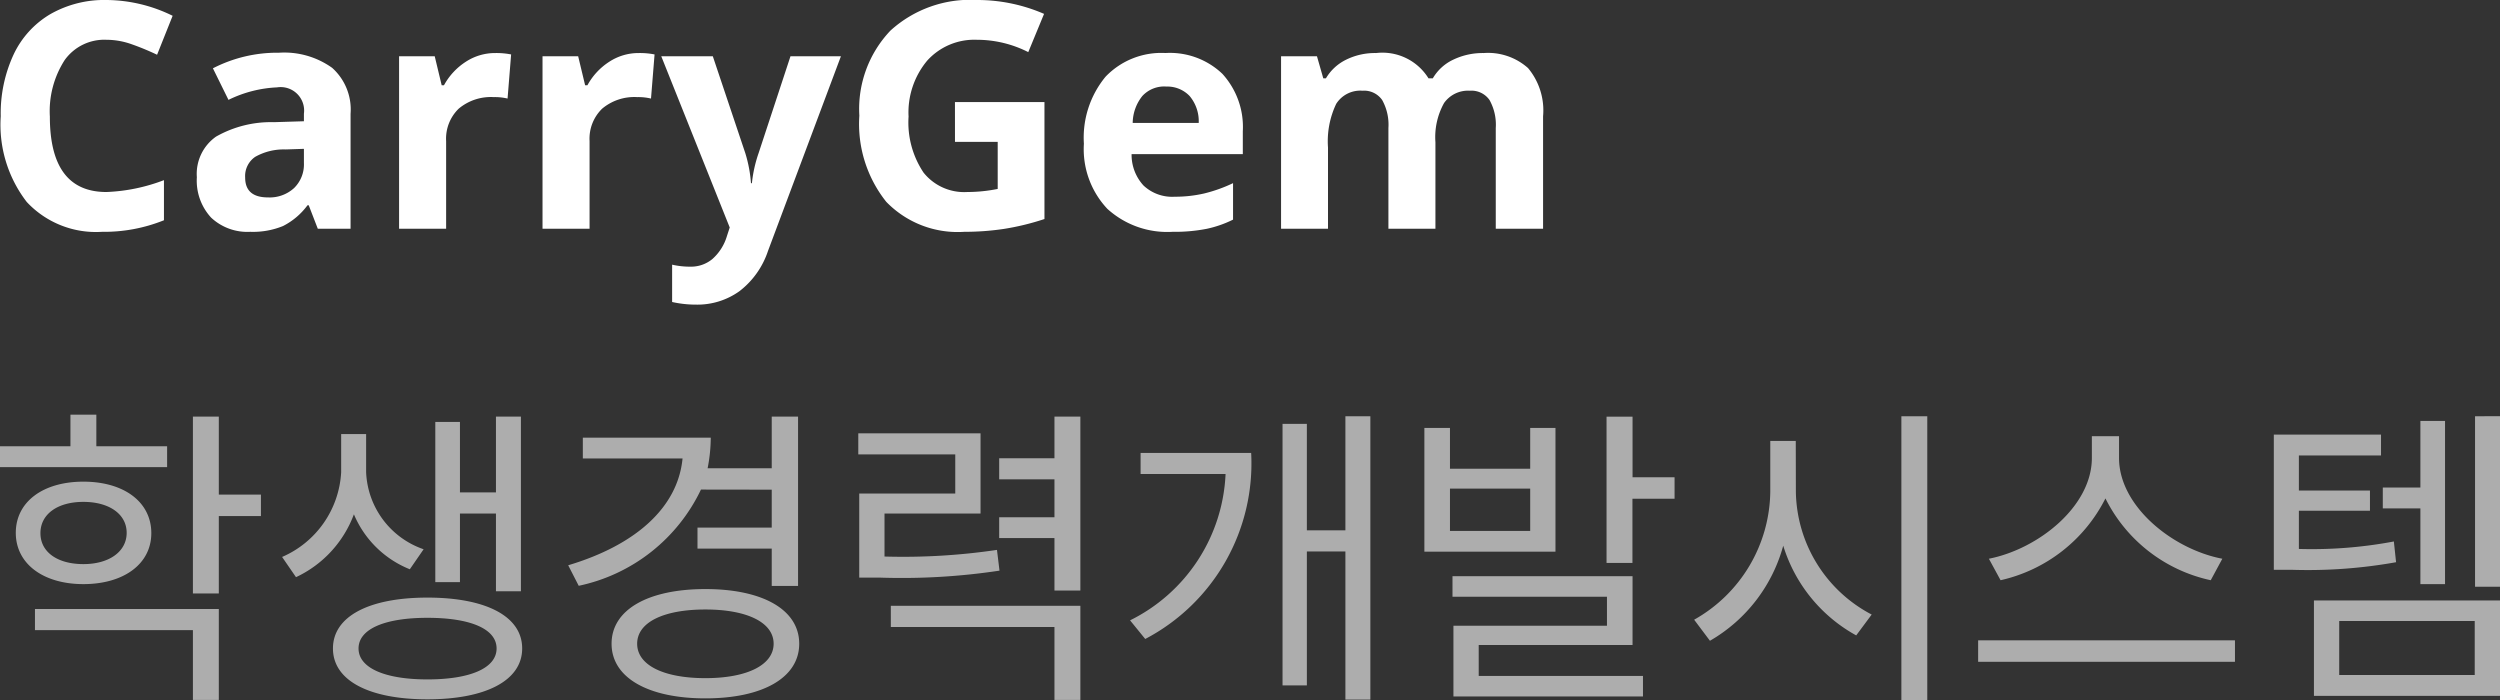 <svg xmlns="http://www.w3.org/2000/svg" width="94.968" height="26.601" viewBox="0 0 94.968 26.601"><rect x="0" y="0" width="94.968" height="26.601" fill="#333333" stroke="none"/><defs><style>.a,.b{fill:#fff;}.b{opacity:0.6;}</style></defs><g transform="translate(-150.672 -16.311)"><path class="a" d="M4.717-7.178a1.851,1.851,0,0,0-1.588.771A3.585,3.585,0,0,0,2.566-4.26q0,2.865,2.15,2.865A6.8,6.8,0,0,0,6.9-1.846V-.322A6.069,6.069,0,0,1,4.547.117,3.592,3.592,0,0,1,1.688-1.017,4.8,4.8,0,0,1,.7-4.271a5.315,5.315,0,0,1,.486-2.341,3.515,3.515,0,0,1,1.4-1.541,4.134,4.134,0,0,1,2.136-.536,5.764,5.764,0,0,1,2.508.6L6.639-6.609a9.7,9.7,0,0,0-.967-.4A2.884,2.884,0,0,0,4.717-7.178ZM12.744,0,12.4-.891h-.047a2.639,2.639,0,0,1-.929.788,3,3,0,0,1-1.245.22A2.013,2.013,0,0,1,8.692-.422,2.07,2.07,0,0,1,8.15-1.957,1.729,1.729,0,0,1,8.88-3.5a4.227,4.227,0,0,1,2.2-.548l1.137-.035v-.287a.891.891,0,0,0-1.02-1,4.646,4.646,0,0,0-1.846.475L8.76-6.094a5.326,5.326,0,0,1,2.508-.592,3.124,3.124,0,0,1,2.021.574,2.122,2.122,0,0,1,.7,1.746V0Zm-.527-3.035-.691.023a2.214,2.214,0,0,0-1.16.281.883.883,0,0,0-.381.785q0,.756.867.756a1.373,1.373,0,0,0,.993-.357,1.255,1.255,0,0,0,.372-.949Zm7.271-3.639a2.882,2.882,0,0,1,.6.053l-.135,1.676A2.047,2.047,0,0,0,19.43-5a1.9,1.9,0,0,0-1.333.439,1.589,1.589,0,0,0-.478,1.23V0H15.832V-6.551h1.354l.264,1.1h.088a2.463,2.463,0,0,1,.823-.888A2.03,2.03,0,0,1,19.488-6.674Zm5.449,0a2.882,2.882,0,0,1,.6.053l-.135,1.676A2.047,2.047,0,0,0,24.879-5a1.9,1.9,0,0,0-1.333.439,1.589,1.589,0,0,0-.478,1.23V0H21.281V-6.551h1.354l.264,1.1h.088a2.463,2.463,0,0,1,.823-.888A2.03,2.03,0,0,1,24.938-6.674Zm.855.123H27.75l1.236,3.686A5.114,5.114,0,0,1,29.2-1.729h.035a5.023,5.023,0,0,1,.252-1.137L30.7-6.551h1.916L29.848.838a3.2,3.2,0,0,1-1.087,1.535,2.743,2.743,0,0,1-1.649.51,4.148,4.148,0,0,1-.908-.1V1.365a3.055,3.055,0,0,0,.7.076,1.27,1.27,0,0,0,.829-.29,1.88,1.88,0,0,0,.554-.876l.105-.322Zm11.156,1.74h3.4V-.369a9.581,9.581,0,0,1-1.556.378A10.133,10.133,0,0,1,37.3.117a3.773,3.773,0,0,1-2.962-1.14,4.741,4.741,0,0,1-1.022-3.272A4.316,4.316,0,0,1,34.5-7.529a4.505,4.505,0,0,1,3.29-1.16,6.366,6.366,0,0,1,2.543.527l-.6,1.453a4.31,4.31,0,0,0-1.951-.469,2.41,2.41,0,0,0-1.887.791,3.068,3.068,0,0,0-.709,2.127,3.416,3.416,0,0,0,.571,2.13,1.976,1.976,0,0,0,1.661.735,5.876,5.876,0,0,0,1.154-.117V-3.3H36.949Zm8.01-.592a1.134,1.134,0,0,0-.891.36A1.668,1.668,0,0,0,43.7-4.02h2.508a1.49,1.49,0,0,0-.346-1.022A1.17,1.17,0,0,0,44.959-5.4Zm.252,5.52a3.381,3.381,0,0,1-2.473-.873,3.306,3.306,0,0,1-.891-2.473,3.636,3.636,0,0,1,.823-2.546,2.931,2.931,0,0,1,2.276-.9,2.885,2.885,0,0,1,2.162.791A2.993,2.993,0,0,1,47.883-3.7v.867H43.658a1.72,1.72,0,0,0,.451,1.189,1.587,1.587,0,0,0,1.184.428,4.913,4.913,0,0,0,1.119-.123,5.6,5.6,0,0,0,1.1-.393V-.346a4.2,4.2,0,0,1-1,.349A6.317,6.317,0,0,1,45.211.117ZM55.2,0H53.414V-3.826a1.927,1.927,0,0,0-.237-1.063.835.835,0,0,0-.747-.354,1.082,1.082,0,0,0-1,.5,3.305,3.305,0,0,0-.311,1.658V0H49.336V-6.551H50.7l.24.838h.1a1.816,1.816,0,0,1,.762-.706,2.473,2.473,0,0,1,1.143-.255,2.058,2.058,0,0,1,1.992.961H55.1a1.77,1.77,0,0,1,.776-.709,2.589,2.589,0,0,1,1.157-.252,2.284,2.284,0,0,1,1.685.571,2.509,2.509,0,0,1,.571,1.831V0H57.492V-3.826a1.927,1.927,0,0,0-.237-1.063.835.835,0,0,0-.747-.354,1.115,1.115,0,0,0-.981.469A2.66,2.66,0,0,0,55.2-3.287Z" transform="translate(150 25)"/><path class="b" d="M7.02-8.736H4.332v-1.2H3.348v1.2H.672v.792H7.02Zm-4.812,3.3c0-.72.648-1.188,1.632-1.188s1.644.468,1.644,1.176S4.824-4.26,3.84-4.26,2.208-4.716,2.208-5.436Zm4.212,0c0-1.188-1.044-1.956-2.58-1.956s-2.568.768-2.568,1.944S2.316-3.5,3.84-3.5,6.42-4.26,6.42-5.436ZM2-1.752H8V.9h.984V-2.556H2ZM10.584-6.9h-1.6V-9.864H8v6.72h.984v-2.94h1.6Zm7.56.72h1.368v2.952h.948V-9.864h-.948v2.88H18.144V-9.66h-.936v6.084h.936Zm-1.38,1.356A3.236,3.236,0,0,1,14.58-7.752V-9.2h-.948v1.452a3.727,3.727,0,0,1-2.244,3.216l.528.768a4.28,4.28,0,0,0,2.2-2.388,3.858,3.858,0,0,0,2.124,2.088ZM16.908.12c-1.608,0-2.616-.432-2.616-1.176S15.3-2.22,16.908-2.22c1.632,0,2.628.42,2.628,1.164S18.54.12,16.908.12Zm0-3.108c-2.208,0-3.588.708-3.588,1.932S14.7.876,16.908.876s3.6-.708,3.6-1.932S19.128-2.988,16.908-2.988Zm13.08-4.1v1.44h-2.82v.8h2.82v1.416h1V-9.864h-1V-7.9H27.552a6.174,6.174,0,0,0,.12-1.164h-4.86v.792H26.6c-.18,1.86-1.776,3.288-4.344,4.056l.4.78A6.669,6.669,0,0,0,27.3-7.092ZM27.468.072c-1.584,0-2.592-.492-2.592-1.308s1.008-1.3,2.592-1.3,2.592.492,2.592,1.3S29.052.072,27.468.072Zm0-3.384c-2.172,0-3.564.78-3.564,2.076S25.3.84,27.468.84s3.564-.78,3.564-2.076S29.64-3.312,27.468-3.312ZM38.544-4.8a24.312,24.312,0,0,1-4.272.252V-6.18H37.92V-9.228H33.276v.8H36.96v1.488H33.312v3.192h.768a24.848,24.848,0,0,0,4.56-.264ZM34.512-1.872h6.216V.9h.984V-2.676h-7.2Zm6.216-7.992V-8.28h-2.1v.8h2.1v1.44h-2.1v.792h2.1v1.992h.984V-9.864ZM44-8.484v.8h3.228A6.518,6.518,0,0,1,43.6-2.124l.576.708A7.528,7.528,0,0,0,48.2-8.484ZM51.78-9.876v4.332H50.316V-9.588h-.924V.348h.924V-4.74H51.78V.888h.948V-9.876ZM58.8-5.52H55.752V-7.128H58.8Zm.96-3.912H58.8v1.548H55.752V-9.432H54.78v4.7h4.98ZM56.844-1.188h5.844V-3.8h-6.84v.78h5.868v1.1H55.884V.768h7.2v-.78h-6.24ZM62.688-7.56v-2.3H61.7v5.556h.984V-6.744h1.6V-7.56Zm6.2-1.38H67.92v1.932a5.655,5.655,0,0,1-2.892,4.86l.6.8a5.981,5.981,0,0,0,2.784-3.612,5.845,5.845,0,0,0,2.772,3.408l.588-.792a5.354,5.354,0,0,1-2.88-4.668ZM72.9-9.876V.912h.984V-9.876ZM85.092-4.464c-1.884-.36-3.924-1.992-3.924-3.828V-9.12H80.136v.828c0,1.836-2.028,3.456-3.912,3.828l.444.816a5.911,5.911,0,0,0,3.984-3.108,5.84,5.84,0,0,0,4,3.108Zm-9.276,3.1v.816h9.756v-.816ZM92.616-3.5h.936V-9.7h-.936v2.532H91.188v.792h1.428Zm-1.008-1.62A16.792,16.792,0,0,1,88-4.836V-6.288h2.7v-.768H88V-8.388h3.12V-9.18H87.048v5.136h.684a19,19,0,0,0,3.96-.288ZM89.532-2.1H94.68V-.048H89.532ZM88.572.744H95.64V-2.88H88.572Zm6.12-10.62V-3.4h.948v-6.48Z" transform="translate(150 42)"/></g></svg>